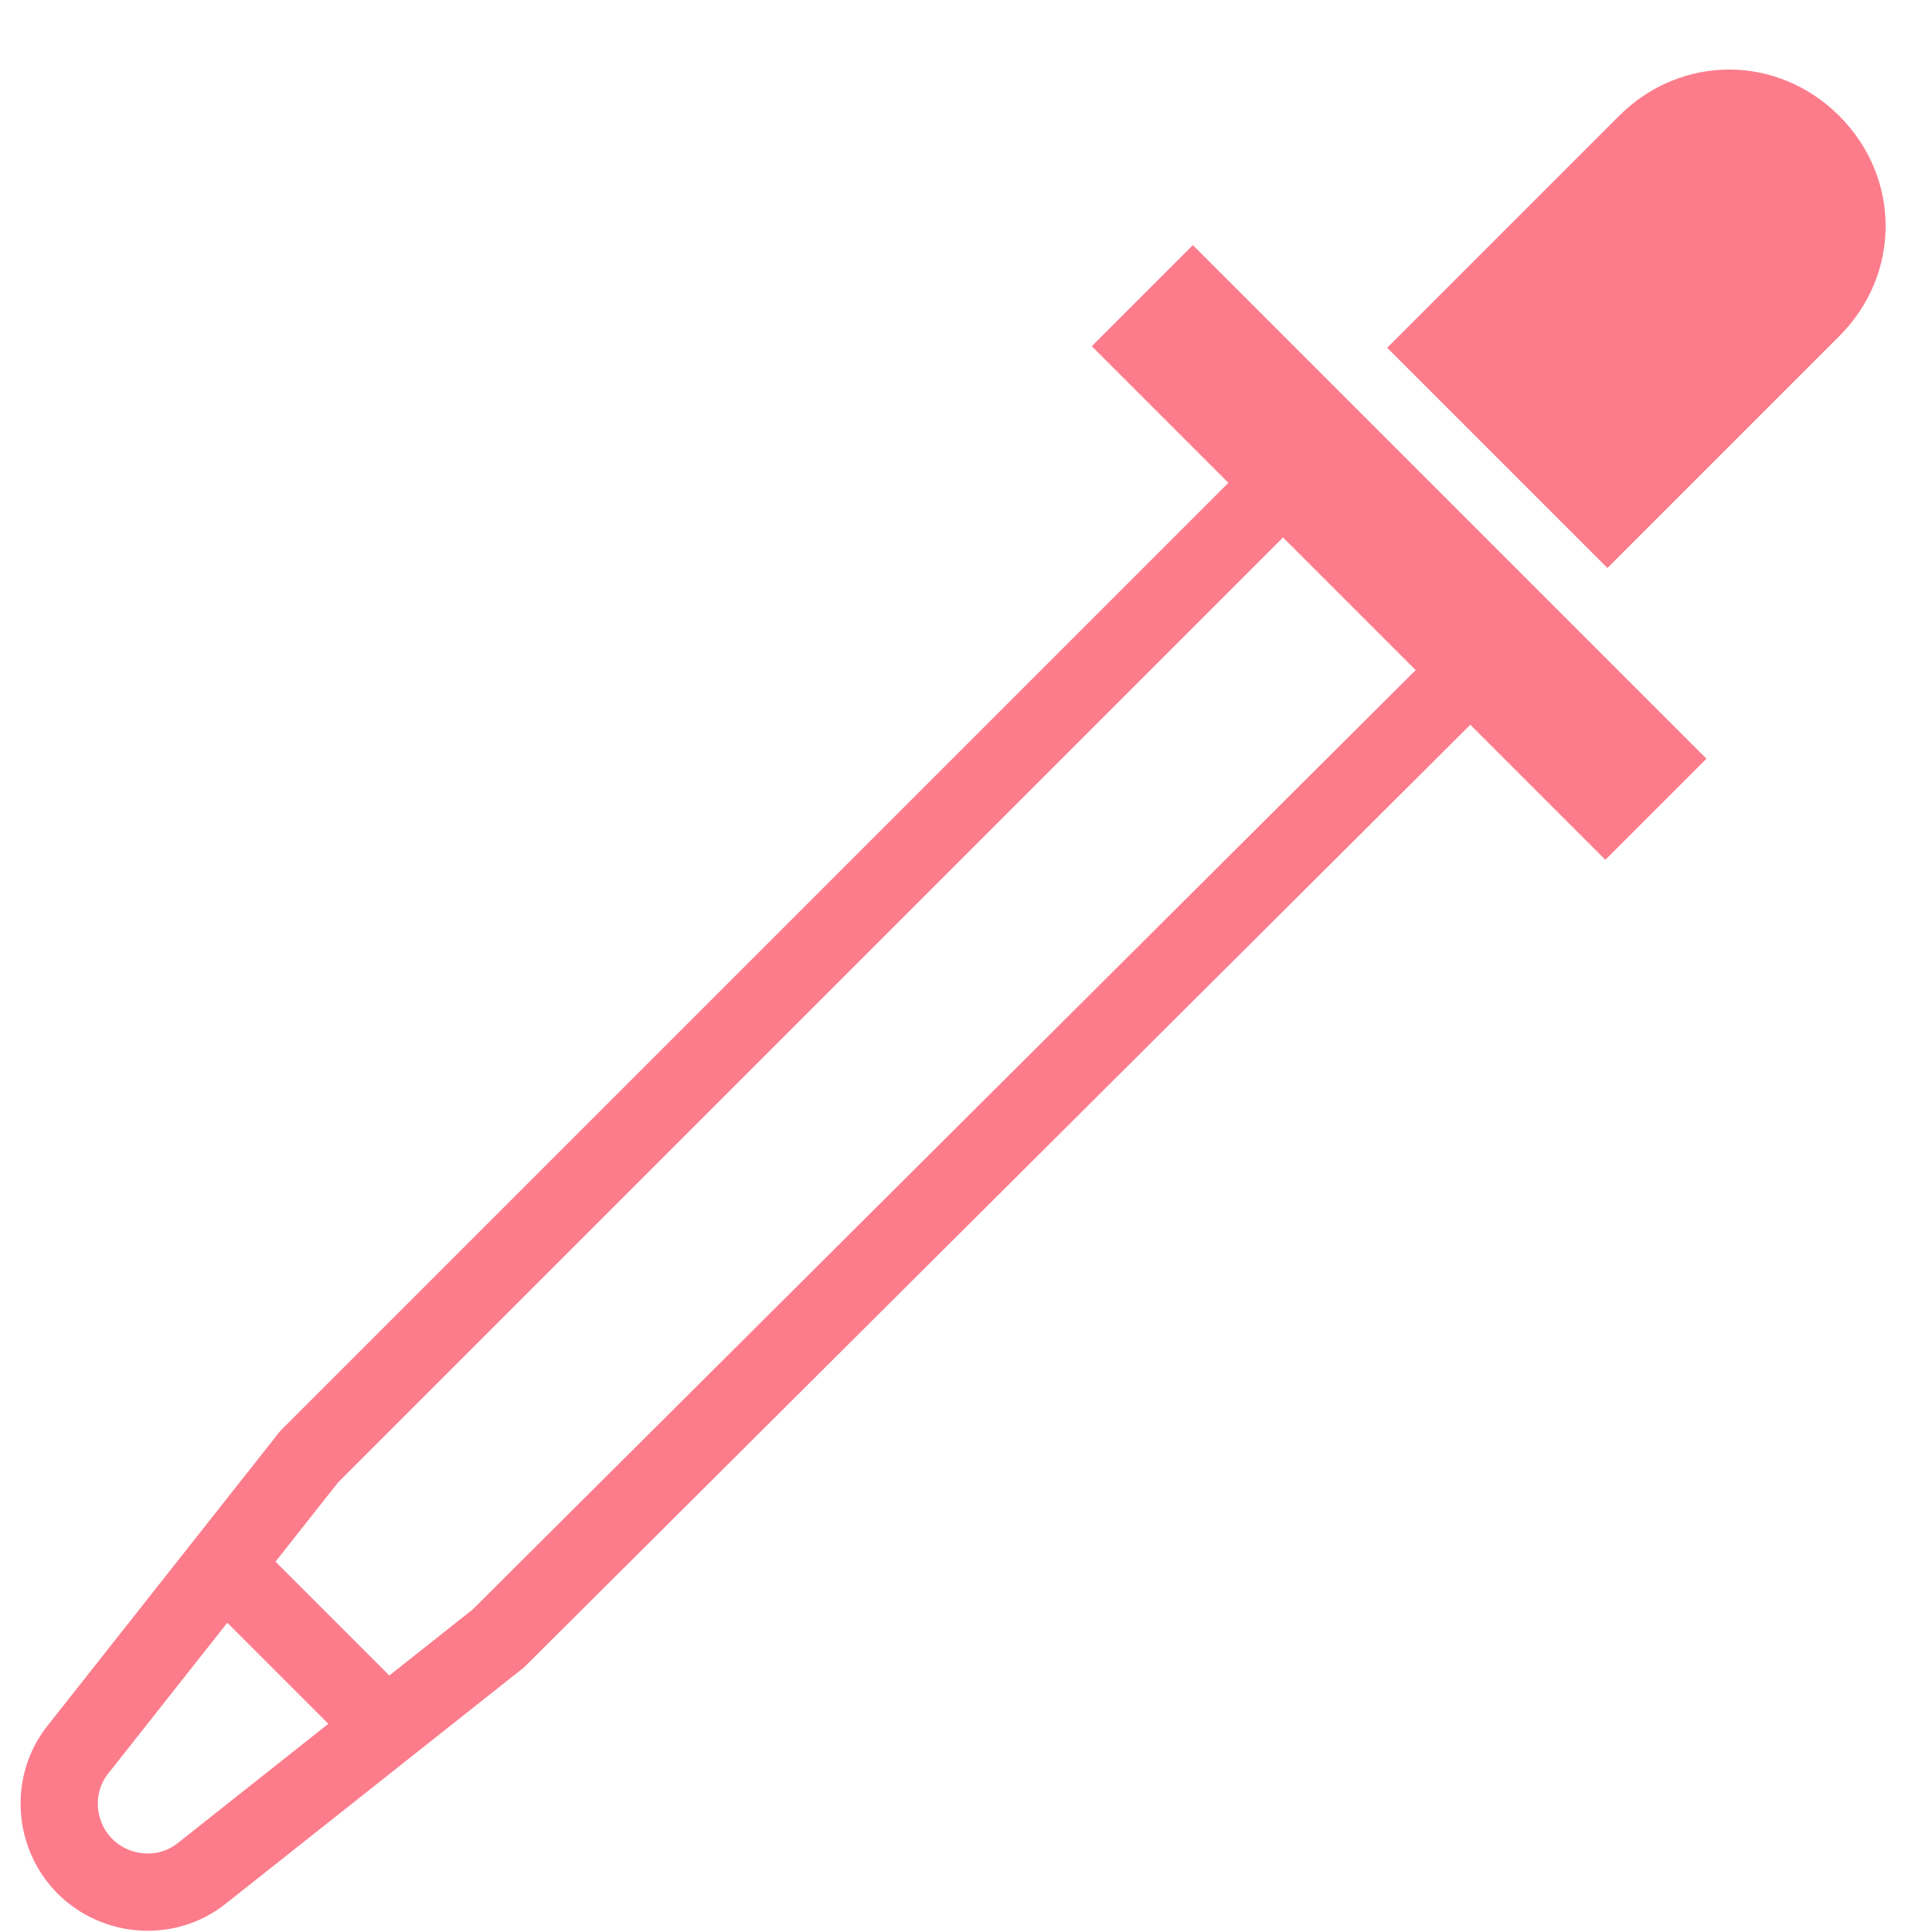 <?xml version="1.0" encoding="utf-8"?>
<!-- Generator: Adobe Illustrator 21.0.2, SVG Export Plug-In . SVG Version: 6.00 Build 0)  -->
<svg version="1.1" id="Ebene_1" xmlns="http://www.w3.org/2000/svg" xmlns:xlink="http://www.w3.org/1999/xlink" x="0px" y="0px"
	 viewBox="0 0 50 50" style="enable-background:new 0 0 50 50;" xml:space="preserve">
<style type="text/css">
	.st0{fill:#FC7C8B;}
	.st1{fill:none;stroke:#FC7C8B;stroke-width:2;stroke-miterlimit:10;}
</style>
<rect x="34.4" y="4.9" transform="matrix(0.707 -0.707 0.707 0.707 0.47 29.816)" class="st0" width="3.7" height="18.8"/>
<path class="st0" d="M35.9,9l6-6c1.6-1.6,4.1-1.6,5.7,0l0,0c1.6,1.6,1.6,4.1,0,5.7l-6,6L35.9,9z"/>
<line class="st1" x1="5.5" y1="40.2" x2="9.7" y2="44.4"/>
<path class="st1" d="M38.8,16.6L12.9,42.4l-7.7,6.1c-0.9,0.7-2.2,0.6-3-0.2l0,0c-0.8-0.8-0.9-2.1-0.2-3l6-7.6l26-26"/>
</svg>
